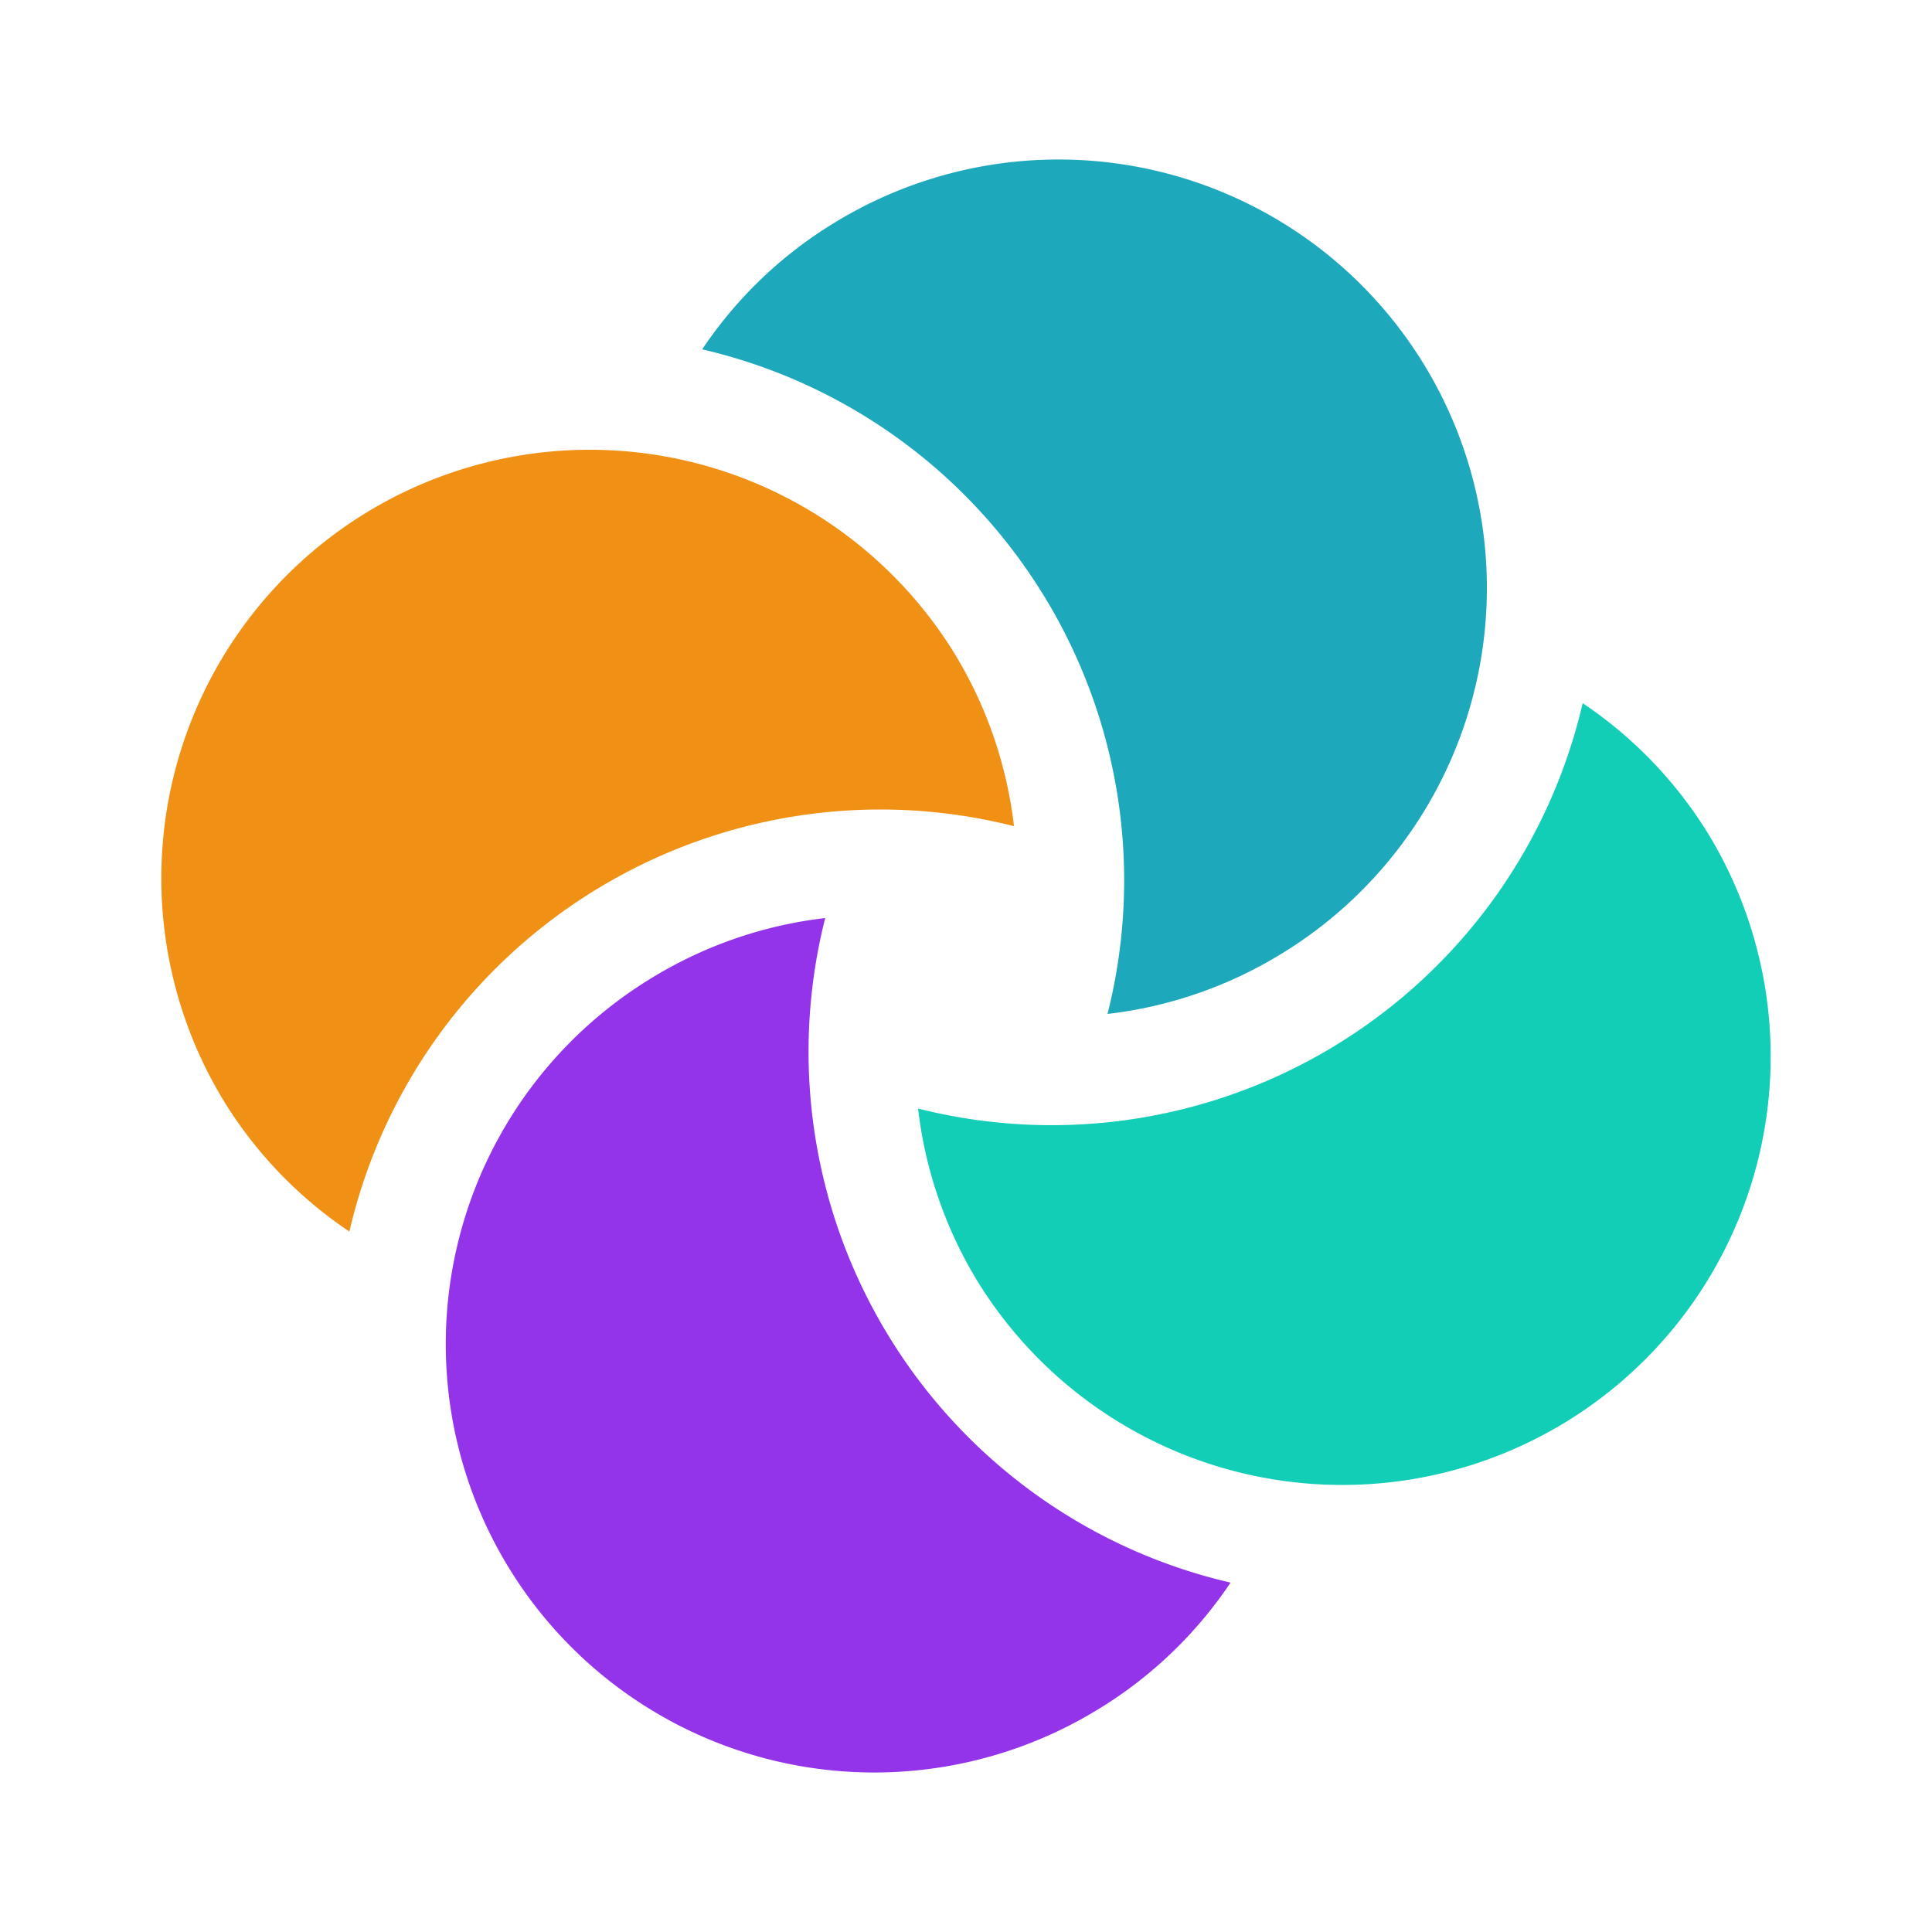 <svg xmlns="http://www.w3.org/2000/svg" width="32" height="32" fill="none" viewBox="0 0 32 32">
  <path fill="#1DA8BB" d="M17.298 9.88a9.023 9.023 0 011.046 6.914 7.052 7.052 0 002.858-.983 7.096 7.096 0 10-7.39-12.116c-.902.55-1.63 1.27-2.182 2.091a9.024 9.024 0 015.668 4.095z"/>
  <path fill="#F09116" d="M9.88 14.73a9.021 9.021 0 016.915-1.046 7.057 7.057 0 00-.984-2.858 7.096 7.096 0 00-12.116 7.39c.55.901 1.27 1.63 2.092 2.183a9.021 9.021 0 014.094-5.67z"/>
  <path fill="#9333EA" d="M18.2 28.305a7.06 7.06 0 002.182-2.092 9.02 9.02 0 01-5.669-4.094 9.02 9.02 0 01-1.045-6.913 7.058 7.058 0 00-2.859.983 7.096 7.096 0 107.39 12.116z"/>
  <path fill="#12CEB7" d="M22.12 17.315a9.023 9.023 0 01-6.914 1.046 7.05 7.05 0 00.983 2.858 7.096 7.096 0 0012.116-7.39 7.05 7.05 0 00-2.091-2.182 9.024 9.024 0 01-4.095 5.668z"/>
</svg>
